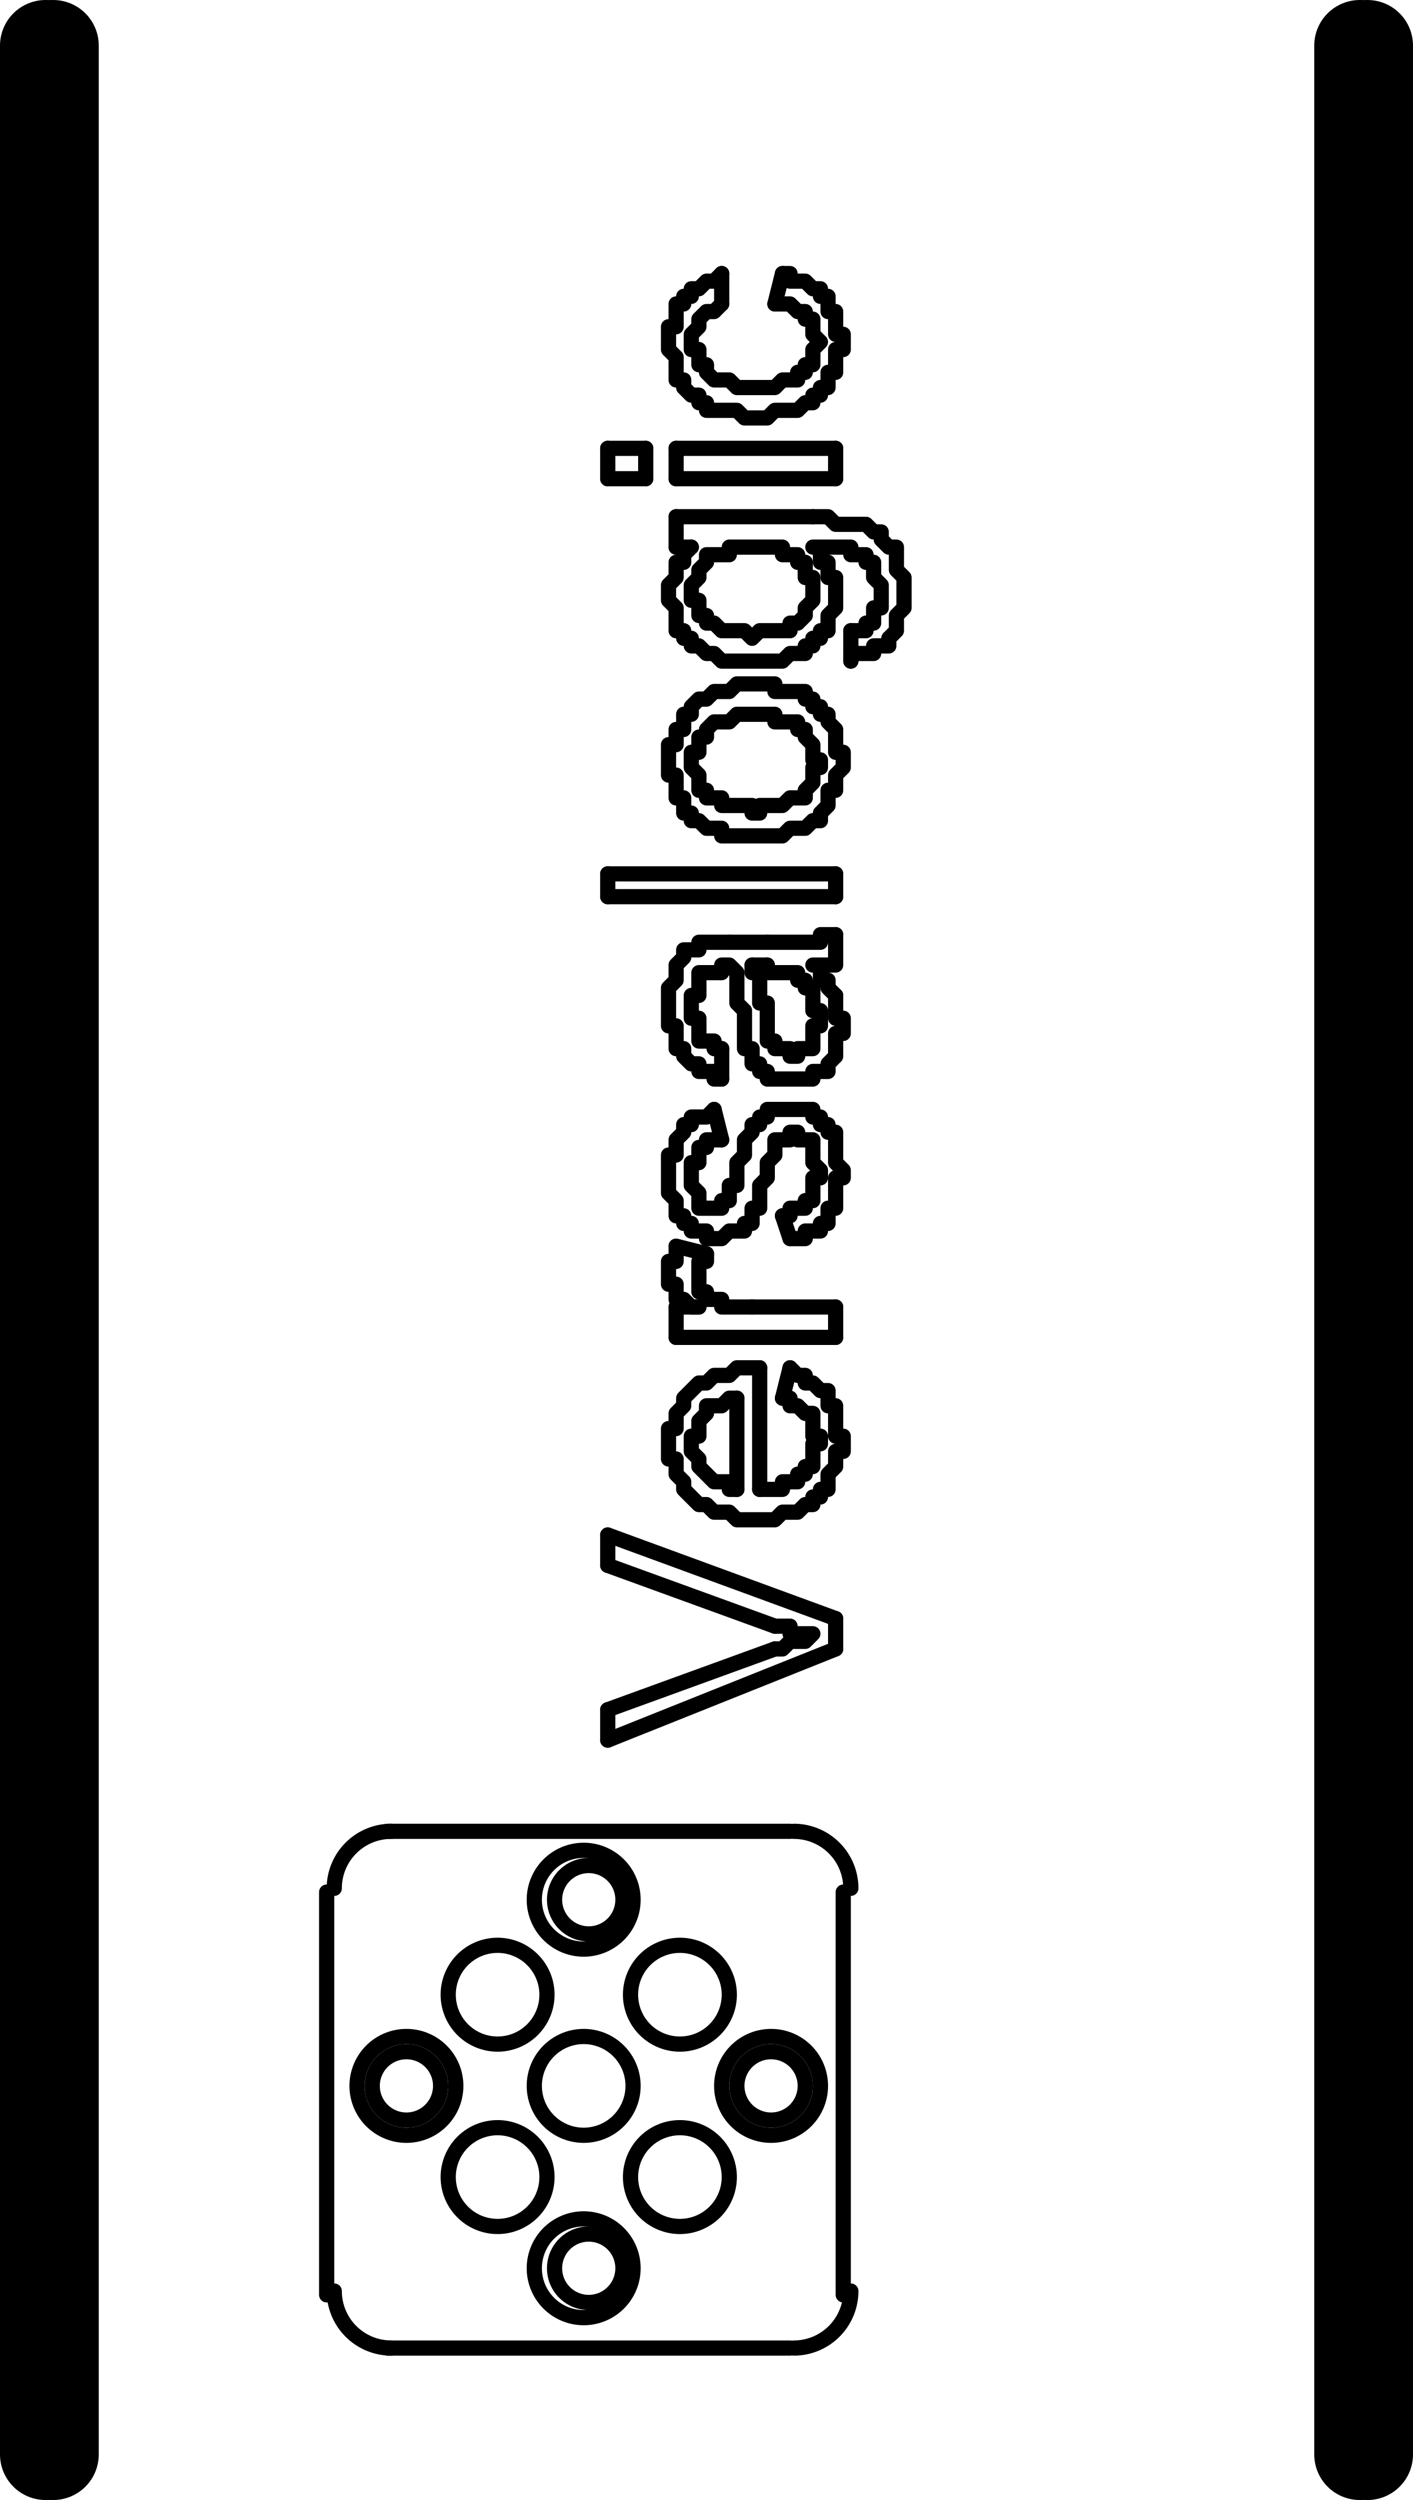 <svg xmlns="http://www.w3.org/2000/svg" viewBox="0 0 11.16 19.74"><defs><style>.cls-1,.cls-2{fill:none;stroke:#000;stroke-linecap:round;stroke-linejoin:round;}.cls-1{stroke-width:0.12px;}.cls-2{stroke-width:0.72px;}</style></defs><title>Risorsa 8</title><g id="Livello_2" data-name="Livello 2"><g id="Livello_1-2" data-name="Livello 1"><line class="cls-1" x1="2.58" y1="14.94" x2="2.58" y2="18.12"/><line class="cls-1" x1="4.8" y1="3.54" x2="4.8" y2="3.78"/><line class="cls-1" x1="4.8" y1="6.9" x2="4.8" y2="7.08"/><line class="cls-1" x1="4.8" y1="12.12" x2="4.8" y2="12.36"/><line class="cls-1" x1="4.8" y1="13.5" x2="4.8" y2="13.74"/><line class="cls-1" x1="5.1" y1="3.78" x2="5.1" y2="3.54"/><line class="cls-1" x1="5.34" y1="3.54" x2="5.34" y2="3.78"/><line class="cls-1" x1="5.34" y1="4.08" x2="5.34" y2="4.32"/><line class="cls-1" x1="5.34" y1="10.32" x2="5.34" y2="10.56"/><line class="cls-1" x1="5.82" y1="11.04" x2="5.82" y2="11.76"/><line class="cls-1" x1="6" y1="11.76" x2="6" y2="10.8"/><line class="cls-1" x1="6.6" y1="13.02" x2="6.6" y2="12.78"/><line class="cls-1" x1="6.6" y1="10.56" x2="6.6" y2="10.32"/><line class="cls-1" x1="6.6" y1="7.56" x2="6.6" y2="7.38"/><line class="cls-1" x1="6.6" y1="7.08" x2="6.6" y2="6.9"/><line class="cls-1" x1="6.6" y1="3.78" x2="6.6" y2="3.54"/><line class="cls-1" x1="6.66" y1="18.12" x2="6.66" y2="14.94"/><line class="cls-1" x1="6.24" y1="10.8" x2="6.18" y2="11.04"/><line class="cls-1" x1="6.18" y1="2.16" x2="6.12" y2="2.4"/><line class="cls-1" x1="5.7" y1="8.52" x2="5.7" y2="8.28"/><line class="cls-1" x1="6.72" y1="4.98" x2="6.72" y2="5.22"/><line class="cls-1" x1="6.18" y1="9.6" x2="6.24" y2="9.78"/><line class="cls-1" x1="5.7" y1="2.4" x2="5.7" y2="2.16"/><line class="cls-1" x1="5.7" y1="9" x2="5.64" y2="8.76"/><line class="cls-1" x1="5.58" y1="9.9" x2="5.34" y2="9.84"/><line class="cls-1" x1="4.8" y1="12.36" x2="6.12" y2="12.84"/><line class="cls-1" x1="6.6" y1="12.78" x2="4.8" y2="12.12"/><line class="cls-1" x1="3.06" y1="18.54" x2="6.24" y2="18.54"/><line class="cls-1" x1="4.8" y1="13.74" x2="6.6" y2="13.02"/><line class="cls-1" x1="6.12" y1="13.02" x2="4.8" y2="13.5"/><line class="cls-1" x1="6.24" y1="14.46" x2="3.06" y2="14.46"/><line class="cls-1" x1="5.34" y1="10.56" x2="6.6" y2="10.56"/><line class="cls-1" x1="5.52" y1="10.32" x2="5.34" y2="10.32"/><line class="cls-1" x1="6.6" y1="10.32" x2="5.94" y2="10.32"/><line class="cls-1" x1="5.94" y1="7.62" x2="6.06" y2="7.62"/><line class="cls-1" x1="6.06" y1="7.44" x2="5.76" y2="7.44"/><line class="cls-1" x1="4.8" y1="7.08" x2="6.6" y2="7.08"/><line class="cls-1" x1="6.6" y1="6.9" x2="4.8" y2="6.9"/><line class="cls-1" x1="5.34" y1="4.32" x2="5.46" y2="4.32"/><line class="cls-1" x1="6.42" y1="4.08" x2="5.34" y2="4.08"/><line class="cls-1" x1="4.8" y1="3.78" x2="5.1" y2="3.78"/><line class="cls-1" x1="5.34" y1="3.78" x2="6.6" y2="3.78"/><line class="cls-1" x1="6.6" y1="3.54" x2="5.34" y2="3.54"/><line class="cls-1" x1="5.1" y1="3.54" x2="4.8" y2="3.54"/><path class="cls-1" d="M4.92,17.91a.27.27,0,1,0-.27.27.27.27,0,0,0,.27-.27"/><path class="cls-1" d="M5,17.91a.39.39,0,1,0-.39.39A.39.39,0,0,0,5,17.91"/><path class="cls-1" d="M6.36,16.47a.27.27,0,1,0-.27.27.27.27,0,0,0,.27-.27"/><path class="cls-1" d="M6.72,14.91a.45.45,0,0,0-.45-.45"/><path class="cls-1" d="M3.09,14.46a.45.45,0,0,0-.45.45"/><path class="cls-1" d="M2.64,18.09a.45.45,0,0,0,.45.45"/><path class="cls-1" d="M6.27,18.54a.45.45,0,0,0,.45-.45"/><path class="cls-1" d="M6.48,16.47a.39.39,0,1,0-.39.39.39.39,0,0,0,.39-.39"/><path class="cls-1" d="M4.92,15a.27.27,0,1,0-.27.27A.27.27,0,0,0,4.92,15"/><path class="cls-1" d="M5,15a.39.39,0,1,0-.39.39A.39.39,0,0,0,5,15"/><path class="cls-1" d="M3.48,16.47a.27.27,0,1,0-.27.27.27.27,0,0,0,.27-.27"/><path class="cls-1" d="M3.6,16.47a.39.39,0,1,0-.39.39.39.39,0,0,0,.39-.39"/><path class="cls-1" d="M5.76,17.19a.39.39,0,1,0-.39.39.39.39,0,0,0,.39-.39"/><path class="cls-1" d="M5.76,15.75a.39.39,0,1,0-.39.39.39.39,0,0,0,.39-.39"/><path class="cls-1" d="M5,16.47a.39.39,0,1,0-.39.39A.39.39,0,0,0,5,16.47"/><path class="cls-1" d="M4.32,17.19a.39.39,0,1,0-.39.39.39.39,0,0,0,.39-.39"/><path class="cls-1" d="M4.32,15.75a.39.39,0,1,0-.39.39.39.39,0,0,0,.39-.39"/><line class="cls-2" x1="0.36" y1="19.38" x2="0.36" y2="0.36"/><line class="cls-2" x1="0.42" y1="0.36" x2="0.42" y2="19.38"/><line class="cls-2" x1="10.74" y1="19.38" x2="10.74" y2="0.36"/><line class="cls-2" x1="10.8" y1="0.36" x2="10.8" y2="19.38"/><polyline class="cls-1" points="6.12 13.02 6.12 13.02 6.18 13.02 6.24 12.96 6.3 12.96 6.36 12.96 6.42 12.9 6.36 12.9 6.3 12.9 6.24 12.9 6.24 12.84 6.18 12.84 6.12 12.84"/><polyline class="cls-1" points="6 11.76 6.06 11.76 6.12 11.76 6.18 11.76 6.18 11.7 6.24 11.7 6.3 11.7 6.3 11.64 6.36 11.64 6.36 11.58 6.42 11.58 6.42 11.52 6.42 11.46 6.42 11.4 6.48 11.4 6.48 11.34 6.42 11.34 6.42 11.28 6.42 11.22 6.42 11.16 6.36 11.16 6.3 11.1 6.24 11.1 6.24 11.04 6.18 11.04"/><polyline class="cls-1" points="6.24 10.8 6.24 10.8 6.3 10.86 6.36 10.86 6.36 10.92 6.42 10.92 6.48 10.98 6.54 10.98 6.54 11.04 6.54 11.1 6.6 11.1 6.6 11.16 6.6 11.22 6.6 11.28 6.6 11.34 6.66 11.34 6.66 11.4 6.66 11.46 6.6 11.46 6.6 11.52 6.6 11.58 6.54 11.64 6.54 11.7 6.54 11.76 6.48 11.76 6.48 11.82 6.42 11.82 6.42 11.88 6.36 11.88 6.3 11.94 6.24 11.94 6.18 11.94 6.12 12 6.06 12 6 12 5.94 12 5.88 12 5.82 12 5.76 11.94 5.7 11.94 5.64 11.94 5.58 11.88 5.52 11.88 5.46 11.82 5.4 11.76 5.4 11.7 5.34 11.64 5.34 11.58 5.34 11.52 5.28 11.52 5.28 11.46 5.28 11.4 5.28 11.34 5.28 11.28 5.34 11.28 5.34 11.22 5.34 11.16 5.4 11.1 5.4 11.04 5.46 10.98 5.52 10.92 5.58 10.92 5.64 10.86 5.7 10.86 5.76 10.86 5.82 10.8 5.88 10.8 5.94 10.8 6 10.8"/><polyline class="cls-1" points="5.82 11.04 5.82 11.04 5.76 11.04 5.7 11.1 5.64 11.1 5.58 11.1 5.58 11.16 5.52 11.22 5.52 11.28 5.52 11.34 5.46 11.34 5.46 11.4 5.46 11.46 5.52 11.52 5.52 11.58 5.58 11.64 5.64 11.7 5.7 11.7 5.76 11.7 5.76 11.76 5.82 11.76"/><polyline class="cls-1" points="5.58 9.9 5.58 9.9 5.58 9.96 5.52 9.96 5.52 10.02 5.52 10.08 5.52 10.14 5.52 10.2 5.58 10.2 5.58 10.26 5.64 10.26 5.7 10.26 5.7 10.32 5.76 10.32 5.82 10.32 5.88 10.32 5.94 10.32"/><polyline class="cls-1" points="5.52 10.32 5.52 10.32 5.46 10.32 5.4 10.26 5.34 10.26 5.34 10.2 5.34 10.14 5.28 10.14 5.28 10.08 5.28 10.02 5.28 9.96 5.34 9.96 5.34 9.9 5.34 9.84"/><polyline class="cls-1" points="5.7 9 5.7 9 5.64 9 5.58 9 5.58 9.06 5.52 9.06 5.52 9.12 5.52 9.18 5.46 9.18 5.46 9.24 5.46 9.3 5.46 9.36 5.52 9.42 5.52 9.48 5.52 9.54 5.58 9.54 5.64 9.54 5.7 9.54 5.7 9.48 5.76 9.48 5.76 9.42 5.76 9.36 5.82 9.36 5.82 9.3 5.82 9.24 5.82 9.18 5.88 9.12 5.88 9.06 5.88 9 5.94 8.94 5.94 8.88 6 8.88 6 8.82 6.06 8.82 6.06 8.76 6.12 8.76 6.18 8.76 6.24 8.76 6.3 8.76 6.36 8.76 6.42 8.76 6.42 8.82 6.48 8.82 6.48 8.88 6.54 8.88 6.54 8.94 6.6 8.94 6.6 9 6.6 9.06 6.6 9.12 6.6 9.18 6.66 9.24 6.66 9.3 6.6 9.3 6.6 9.36 6.6 9.42 6.6 9.48 6.6 9.54 6.54 9.54 6.54 9.6 6.54 9.66 6.48 9.66 6.48 9.72 6.42 9.72 6.36 9.72 6.36 9.78 6.3 9.78 6.24 9.78"/><polyline class="cls-1" points="6.18 9.6 6.18 9.6 6.24 9.6 6.24 9.54 6.3 9.54 6.36 9.54 6.36 9.48 6.42 9.48 6.42 9.42 6.42 9.36 6.42 9.3 6.48 9.3 6.48 9.24 6.42 9.18 6.42 9.12 6.42 9.06 6.42 9 6.36 9 6.3 9 6.3 8.94 6.24 8.94 6.24 9 6.18 9 6.12 9 6.12 9.06 6.12 9.12 6.06 9.18 6.06 9.24 6.06 9.3 6 9.36 6 9.42 6 9.48 6 9.54 5.94 9.54 5.94 9.6 5.94 9.66 5.88 9.66 5.88 9.72 5.82 9.72 5.76 9.72 5.7 9.78 5.64 9.78 5.58 9.78 5.58 9.72 5.52 9.72 5.46 9.72 5.46 9.66 5.4 9.66 5.4 9.6 5.34 9.6 5.34 9.54 5.34 9.48 5.28 9.42 5.28 9.36 5.28 9.3 5.28 9.24 5.28 9.18 5.28 9.12 5.34 9.12 5.34 9.06 5.34 9 5.4 8.94 5.4 8.88 5.46 8.88 5.46 8.82 5.52 8.82 5.58 8.82 5.64 8.76"/><polyline class="cls-1" points="6.6 7.56 6.6 7.56 6.6 7.62 6.54 7.62 6.48 7.62 6.42 7.62 6.48 7.62 6.48 7.68 6.48 7.74 6.54 7.74 6.54 7.8 6.6 7.86"/><polyline class="cls-1" points="6.06 7.44 6.06 7.44 6.12 7.44 6.18 7.44 6.24 7.44 6.3 7.44 6.36 7.44 6.42 7.44 6.48 7.44 6.48 7.38 6.54 7.38 6.6 7.38"/><polyline class="cls-1" points="5.7 8.52 5.7 8.52 5.64 8.52 5.64 8.46 5.58 8.46 5.52 8.46 5.52 8.4 5.46 8.4 5.4 8.34 5.4 8.28 5.34 8.28 5.34 8.22 5.34 8.16 5.34 8.1 5.28 8.1 5.28 8.04 5.28 7.98 5.28 7.92 5.28 7.86 5.28 7.8 5.34 7.74 5.34 7.68 5.34 7.62 5.4 7.56 5.4 7.5 5.46 7.5 5.52 7.5 5.52 7.44 5.58 7.44 5.64 7.44 5.7 7.44 5.76 7.44"/><polyline class="cls-1" points="6.6 7.86 6.6 7.86 6.6 7.92 6.6 7.98 6.6 8.04 6.66 8.04 6.66 8.1 6.66 8.16 6.6 8.16 6.6 8.22 6.6 8.28 6.6 8.34 6.54 8.4 6.54 8.46 6.48 8.46 6.42 8.46 6.42 8.52 6.36 8.52 6.3 8.52 6.24 8.52 6.18 8.52 6.12 8.52 6.06 8.52 6.06 8.46 6 8.46 6 8.4 5.94 8.4 5.94 8.34 5.94 8.28 5.88 8.28 5.88 8.22 5.88 8.16 5.88 8.1 5.88 8.04 5.88 7.98 5.82 7.92 5.82 7.86 5.82 7.8 5.82 7.74 5.82 7.68 5.76 7.62 5.7 7.62 5.7 7.68 5.64 7.68 5.58 7.68 5.52 7.68 5.52 7.74 5.52 7.8 5.52 7.86 5.46 7.86 5.46 7.92 5.46 7.98 5.46 8.04 5.52 8.04 5.52 8.1 5.52 8.16 5.52 8.22 5.58 8.22 5.64 8.22 5.64 8.28 5.7 8.28"/><polyline class="cls-1" points="5.94 7.62 5.94 7.68 6 7.68 6 7.74 6 7.8 6 7.86 6 7.92 6.06 7.92 6.06 7.98 6.06 8.04 6.06 8.1 6.06 8.16 6.06 8.22 6.12 8.22 6.12 8.28 6.18 8.28 6.24 8.28 6.24 8.34 6.3 8.34 6.3 8.28 6.36 8.28 6.42 8.28 6.42 8.22 6.42 8.16 6.42 8.1 6.48 8.1 6.48 8.04 6.48 7.98 6.42 7.98 6.42 7.92 6.42 7.86 6.42 7.8 6.36 7.8 6.36 7.74 6.3 7.74 6.3 7.68 6.24 7.68 6.18 7.68 6.12 7.68 6.06 7.68 6.06 7.62"/><polyline class="cls-1" points="5.94 6.6 5.94 6.6 6 6.6 6.06 6.6 6.12 6.6 6.18 6.6 6.24 6.54 6.3 6.54 6.36 6.54 6.42 6.48 6.48 6.48 6.48 6.42 6.54 6.36 6.54 6.3 6.54 6.24 6.6 6.24 6.6 6.18 6.6 6.12 6.66 6.06 6.66 6 6.66 5.94 6.6 5.94 6.6 5.88 6.6 5.82 6.6 5.76 6.54 5.7 6.54 5.64 6.48 5.64 6.48 5.58 6.42 5.58 6.42 5.52 6.36 5.52 6.36 5.46 6.3 5.46 6.24 5.46 6.18 5.46 6.12 5.46 6.12 5.4 6.06 5.4 6 5.4 5.94 5.4 5.88 5.4 5.82 5.4 5.76 5.46 5.7 5.46 5.64 5.46 5.58 5.52 5.52 5.52 5.46 5.58 5.46 5.64 5.4 5.64 5.4 5.7 5.4 5.76 5.34 5.76 5.34 5.82 5.34 5.88 5.28 5.88 5.28 5.94 5.28 6 5.28 6.06 5.28 6.12 5.34 6.12 5.34 6.18 5.34 6.24 5.34 6.3 5.4 6.3 5.4 6.36 5.4 6.42 5.46 6.42 5.46 6.48 5.52 6.48 5.58 6.54 5.64 6.54 5.7 6.54 5.7 6.6 5.76 6.6 5.82 6.6 5.88 6.6 5.94 6.6"/><polyline class="cls-1" points="6.36 6.3 6.36 6.3 6.3 6.3 6.24 6.3 6.18 6.36 6.12 6.36 6.06 6.36 6 6.36 6 6.42 5.94 6.42 5.94 6.36 5.88 6.36 5.82 6.36 5.76 6.36 5.7 6.36 5.7 6.3 5.64 6.3 5.58 6.3 5.58 6.24 5.52 6.24 5.52 6.18 5.52 6.12 5.46 6.06 5.46 6 5.46 5.94 5.52 5.94 5.52 5.88 5.52 5.82 5.58 5.82 5.58 5.76 5.64 5.7 5.7 5.7 5.76 5.7 5.82 5.64 5.88 5.64 5.94 5.64 6 5.64 6.06 5.64 6.12 5.64 6.12 5.7 6.18 5.7 6.24 5.7 6.3 5.7 6.3 5.76 6.36 5.76 6.36 5.82 6.42 5.88 6.42 5.94 6.42 6 6.48 6 6.48 6.06 6.42 6.06 6.42 6.12 6.42 6.18 6.36 6.24 6.36 6.3"/><polyline class="cls-1" points="6.42 4.08 6.48 4.08 6.54 4.08 6.6 4.14 6.66 4.14 6.72 4.14 6.78 4.14 6.84 4.14 6.9 4.2 6.96 4.2 6.96 4.26 7.02 4.32 7.08 4.32 7.08 4.38 7.08 4.44 7.08 4.5 7.14 4.56 7.14 4.62 7.14 4.68 7.14 4.74 7.14 4.8 7.08 4.86 7.08 4.92 7.08 4.98 7.02 5.04 7.02 5.1 6.96 5.1 6.9 5.1 6.9 5.16 6.84 5.16 6.78 5.16 6.72 5.16 6.72 5.22"/><polyline class="cls-1" points="6.72 4.98 6.72 4.98 6.78 4.98 6.84 4.98 6.84 4.92 6.9 4.92 6.9 4.86 6.9 4.8 6.96 4.8 6.96 4.74 6.96 4.68 6.96 4.62 6.9 4.56 6.9 4.5 6.9 4.44 6.84 4.44 6.84 4.38 6.78 4.38 6.72 4.38 6.72 4.32 6.66 4.32 6.6 4.32 6.54 4.32 6.48 4.32 6.42 4.32 6.48 4.32 6.48 4.38 6.48 4.44 6.54 4.44 6.54 4.5 6.54 4.56 6.6 4.56 6.6 4.62 6.6 4.68 6.6 4.74 6.6 4.8 6.54 4.86 6.54 4.92 6.54 4.98 6.48 4.98 6.48 5.04 6.42 5.04 6.42 5.1 6.36 5.1 6.36 5.16 6.3 5.16 6.24 5.16 6.18 5.22 6.12 5.22 6.06 5.22 6 5.22 5.94 5.22 5.88 5.22 5.82 5.22 5.76 5.22 5.7 5.22 5.64 5.16 5.58 5.16 5.52 5.1 5.46 5.1 5.46 5.04 5.4 5.04 5.4 4.98 5.34 4.98 5.34 4.92 5.34 4.86 5.34 4.8 5.28 4.74 5.28 4.68 5.28 4.62 5.34 4.56 5.34 4.5 5.34 4.44 5.4 4.44 5.4 4.38 5.46 4.32"/><polyline class="cls-1" points="5.94 5.04 5.94 5.04 6 4.98 6.06 4.98 6.12 4.98 6.18 4.98 6.24 4.98 6.24 4.92 6.3 4.92 6.36 4.86 6.36 4.8 6.42 4.74 6.42 4.68 6.42 4.62 6.42 4.56 6.36 4.56 6.36 4.5 6.36 4.44 6.3 4.44 6.3 4.38 6.24 4.38 6.18 4.38 6.18 4.32 6.12 4.32 6.06 4.32 6 4.32 5.94 4.32 5.88 4.32 5.82 4.32 5.76 4.32 5.76 4.38 5.7 4.38 5.64 4.38 5.58 4.38 5.58 4.44 5.52 4.5 5.52 4.56 5.46 4.62 5.46 4.68 5.46 4.74 5.52 4.74 5.52 4.8 5.52 4.86 5.58 4.86 5.58 4.92 5.64 4.92 5.7 4.98 5.76 4.98 5.82 4.98 5.88 4.98 5.94 5.04"/><polyline class="cls-1" points="5.7 2.4 5.7 2.4 5.64 2.46 5.58 2.46 5.52 2.52 5.52 2.58 5.46 2.64 5.46 2.7 5.46 2.76 5.52 2.76 5.52 2.82 5.52 2.88 5.58 2.88 5.58 2.94 5.64 3 5.7 3 5.76 3 5.82 3.06 5.88 3.06 5.94 3.06 6 3.06 6.06 3.06 6.12 3.06 6.18 3 6.24 3 6.3 3 6.3 2.94 6.36 2.94 6.36 2.88 6.42 2.88 6.42 2.82 6.42 2.76 6.48 2.7 6.42 2.64 6.42 2.58 6.42 2.52 6.36 2.52 6.36 2.46 6.3 2.46 6.24 2.4 6.18 2.4 6.12 2.4"/><polyline class="cls-1" points="6.18 2.16 6.18 2.16 6.24 2.16 6.24 2.22 6.3 2.22 6.36 2.22 6.42 2.28 6.48 2.28 6.48 2.34 6.54 2.34 6.54 2.4 6.54 2.46 6.6 2.46 6.6 2.52 6.6 2.58 6.6 2.64 6.66 2.64 6.66 2.7 6.66 2.76 6.6 2.76 6.6 2.82 6.6 2.88 6.6 2.94 6.54 2.94 6.54 3 6.54 3.06 6.48 3.06 6.48 3.12 6.42 3.12 6.42 3.18 6.36 3.18 6.3 3.24 6.24 3.24 6.18 3.24 6.12 3.24 6.06 3.3 6 3.3 5.94 3.3 5.88 3.3 5.82 3.24 5.76 3.24 5.7 3.24 5.64 3.24 5.58 3.24 5.58 3.18 5.52 3.18 5.52 3.12 5.46 3.12 5.4 3.06 5.4 3 5.34 3 5.34 2.94 5.34 2.88 5.34 2.82 5.28 2.76 5.28 2.7 5.28 2.64 5.28 2.58 5.34 2.58 5.34 2.52 5.34 2.46 5.34 2.4 5.4 2.4 5.4 2.34 5.46 2.34 5.46 2.28 5.52 2.28 5.58 2.22 5.64 2.22 5.7 2.16"/></g></g></svg>
